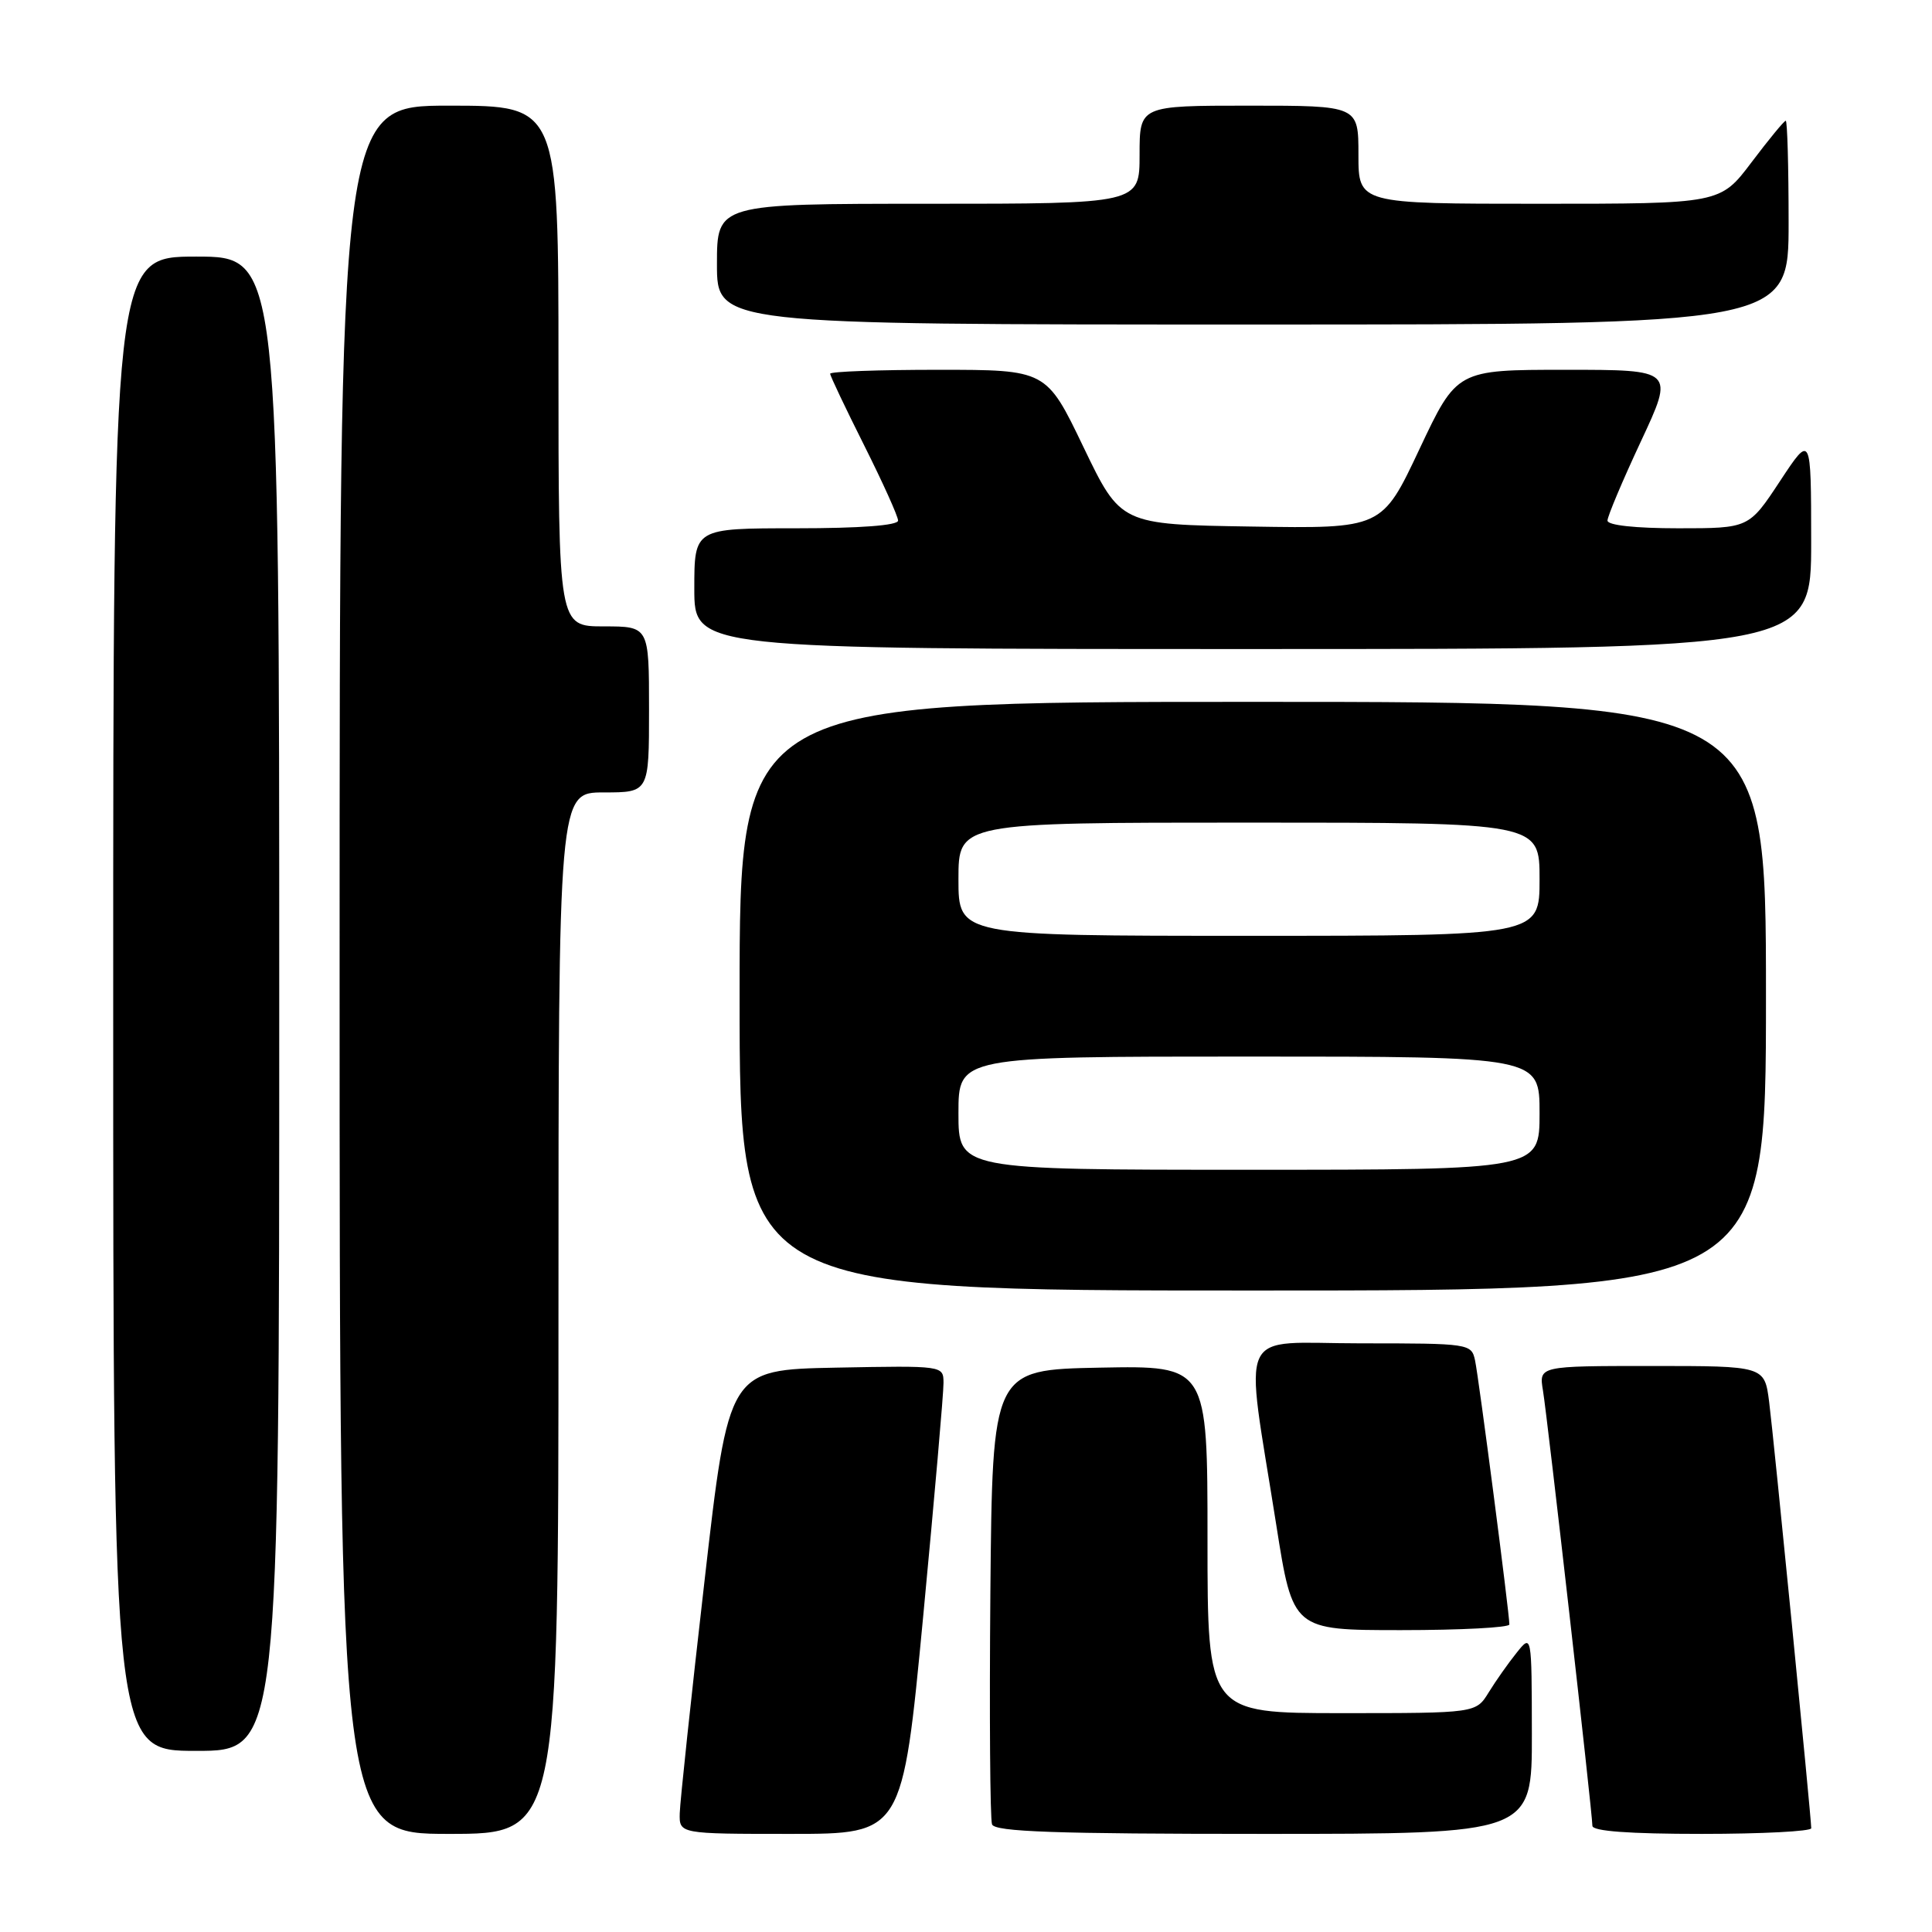 <?xml version="1.0" encoding="UTF-8" standalone="no"?>
<!DOCTYPE svg PUBLIC "-//W3C//DTD SVG 1.1//EN" "http://www.w3.org/Graphics/SVG/1.1/DTD/svg11.dtd" >
<svg xmlns="http://www.w3.org/2000/svg" xmlns:xlink="http://www.w3.org/1999/xlink" version="1.1" viewBox="0 0 256 256">
 <g >
 <path fill="currentColor"
d=" M 74.00 174.00 C 74.00 105.00 74.00 105.00 80.00 105.00 C 86.00 105.00 86.00 105.00 86.00 94.00 C 86.00 83.00 86.00 83.00 80.00 83.00 C 74.00 83.00 74.00 83.00 74.00 48.50 C 74.00 14.00 74.00 14.00 59.50 14.00 C 45.00 14.00 45.00 14.00 45.00 128.50 C 45.00 243.00 45.00 243.00 59.50 243.00 C 74.00 243.00 74.00 243.00 74.00 174.00 Z  M 122.32 214.25 C 123.82 198.44 125.04 184.48 125.02 183.22 C 125.00 180.95 124.99 180.95 110.77 181.22 C 96.55 181.50 96.55 181.50 93.35 209.50 C 91.58 224.90 90.11 238.74 90.07 240.25 C 90.00 243.00 90.00 243.00 104.79 243.00 C 119.58 243.00 119.58 243.00 122.32 214.25 Z  M 202.98 229.75 C 202.96 216.50 202.96 216.50 200.96 219.00 C 199.85 220.38 198.19 222.74 197.26 224.25 C 195.57 227.00 195.57 227.00 177.78 227.00 C 160.00 227.00 160.00 227.00 160.00 203.97 C 160.00 180.95 160.00 180.95 145.75 181.22 C 131.50 181.50 131.50 181.50 131.23 210.99 C 131.09 227.21 131.19 241.04 131.45 241.74 C 131.83 242.72 139.79 243.00 167.47 243.00 C 203.00 243.00 203.00 243.00 202.98 229.75 Z  M 240.00 242.25 C 239.99 240.78 235.02 190.41 234.42 185.75 C 233.81 181.00 233.81 181.00 218.86 181.00 C 203.91 181.00 203.91 181.00 204.45 184.25 C 205.05 187.88 211.00 240.25 211.00 241.93 C 211.00 242.64 215.86 243.00 225.50 243.00 C 233.47 243.00 240.00 242.66 240.00 242.25 Z  M 37.00 133.00 C 37.00 34.00 37.00 34.00 26.00 34.00 C 15.00 34.00 15.00 34.00 15.00 133.00 C 15.00 232.00 15.00 232.00 26.00 232.00 C 37.00 232.00 37.00 232.00 37.00 133.00 Z  M 200.00 215.25 C 200.01 213.82 195.94 182.49 195.45 180.25 C 194.97 178.04 194.69 178.00 180.34 178.00 C 163.60 178.00 164.89 175.24 169.12 202.11 C 171.31 216.00 171.31 216.00 185.66 216.00 C 193.55 216.00 200.00 215.66 200.00 215.25 Z  M 234.00 132.00 C 234.00 93.00 234.00 93.00 166.00 93.00 C 98.00 93.00 98.00 93.00 98.00 132.00 C 98.00 171.00 98.00 171.00 166.00 171.00 C 234.00 171.00 234.00 171.00 234.00 132.00 Z  M 239.99 71.75 C 239.98 57.50 239.98 57.50 235.86 63.75 C 231.74 70.00 231.74 70.00 222.37 70.00 C 216.69 70.00 213.00 69.60 213.00 68.98 C 213.00 68.42 214.99 63.70 217.43 58.48 C 221.86 49.00 221.86 49.00 207.45 49.00 C 193.04 49.00 193.04 49.00 188.08 59.52 C 183.12 70.05 183.12 70.05 165.81 69.77 C 148.50 69.50 148.50 69.50 143.57 59.25 C 138.65 49.00 138.65 49.00 124.32 49.00 C 116.45 49.00 110.00 49.23 110.00 49.52 C 110.00 49.81 112.03 54.07 114.50 59.00 C 116.97 63.93 119.00 68.42 119.00 68.98 C 119.00 69.62 114.01 70.00 105.50 70.00 C 92.00 70.00 92.00 70.00 92.00 78.00 C 92.00 86.00 92.00 86.00 166.00 86.00 C 240.00 86.00 240.00 86.00 239.99 71.75 Z  M 237.00 29.50 C 237.00 22.07 236.83 16.00 236.62 16.00 C 236.41 16.00 234.37 18.48 232.09 21.50 C 227.94 27.00 227.94 27.00 203.97 27.00 C 180.00 27.00 180.00 27.00 180.00 20.50 C 180.00 14.00 180.00 14.00 165.50 14.00 C 151.00 14.00 151.00 14.00 151.00 20.50 C 151.00 27.00 151.00 27.00 123.00 27.00 C 95.00 27.00 95.00 27.00 95.00 35.00 C 95.00 43.00 95.00 43.00 166.00 43.00 C 237.00 43.00 237.00 43.00 237.00 29.50 Z  M 127.00 147.50 C 127.00 140.00 127.00 140.00 165.50 140.00 C 204.00 140.00 204.00 140.00 204.00 147.50 C 204.00 155.00 204.00 155.00 165.50 155.00 C 127.00 155.00 127.00 155.00 127.00 147.50 Z  M 127.00 116.50 C 127.00 109.00 127.00 109.00 165.50 109.00 C 204.00 109.00 204.00 109.00 204.00 116.50 C 204.00 124.00 204.00 124.00 165.50 124.00 C 127.00 124.00 127.00 124.00 127.00 116.50 Z "/>
</g>
</svg>